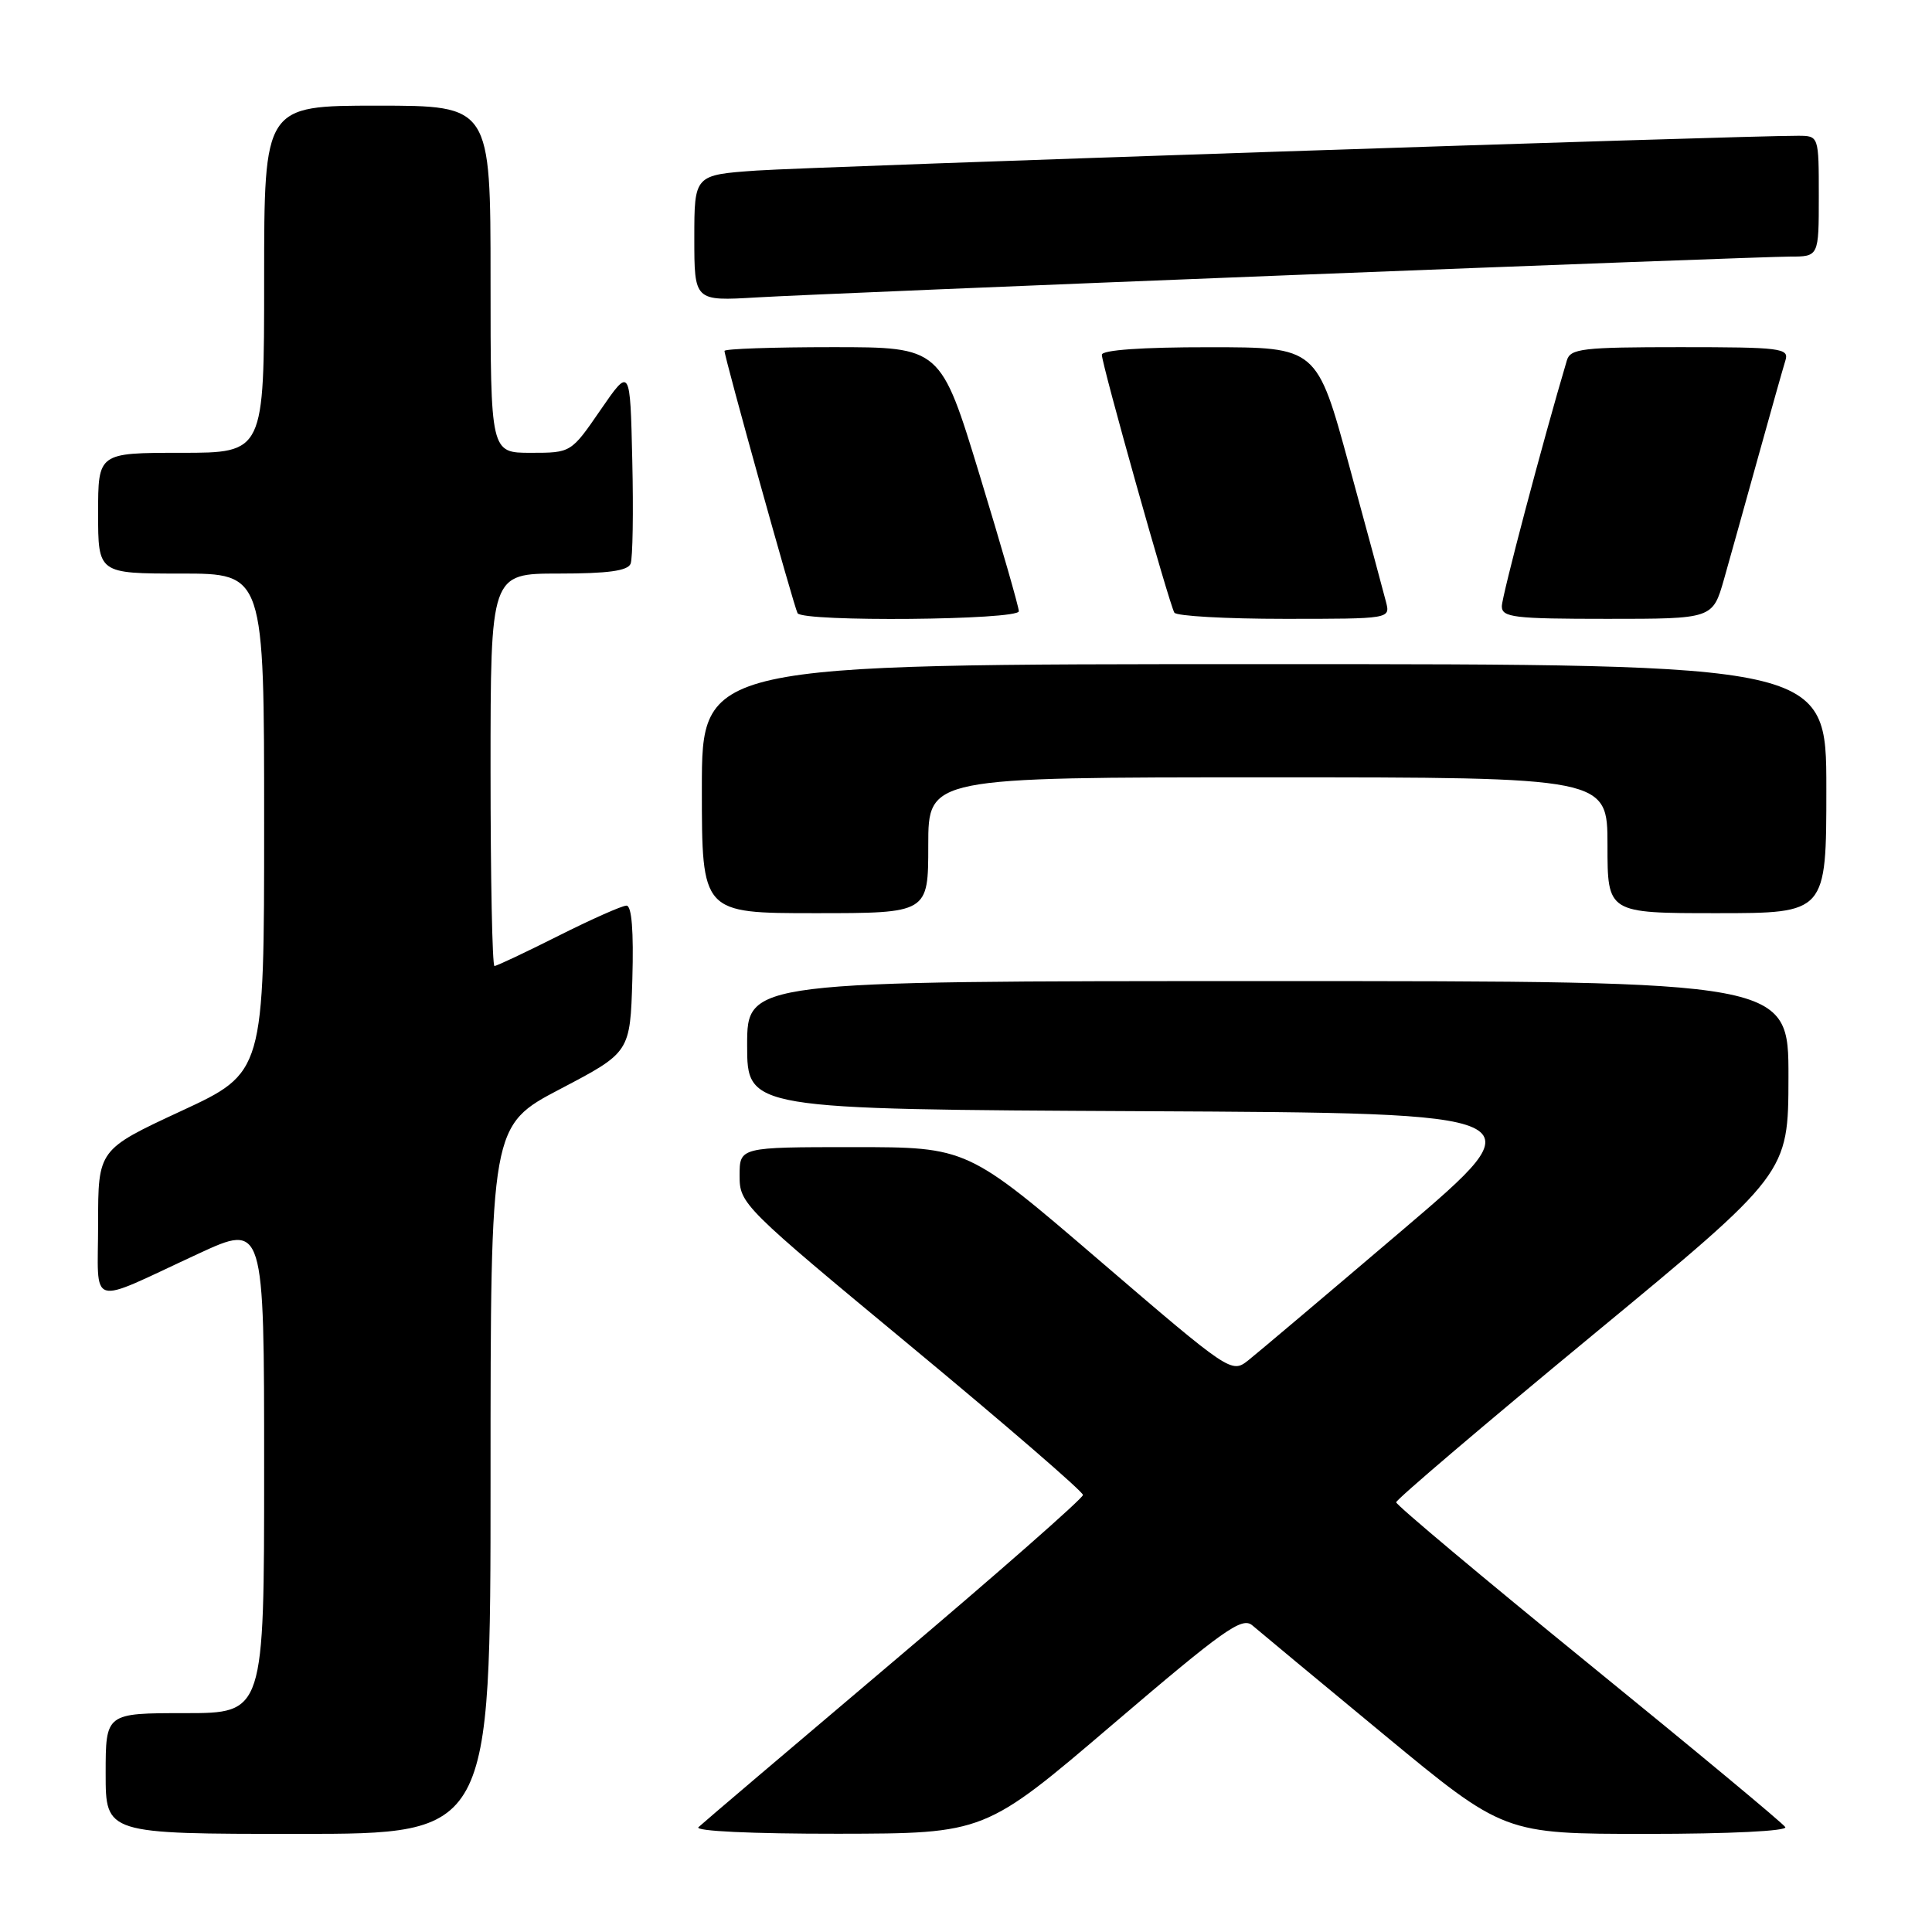 <?xml version="1.0" encoding="UTF-8" standalone="no"?>
<!DOCTYPE svg PUBLIC "-//W3C//DTD SVG 1.1//EN" "http://www.w3.org/Graphics/SVG/1.1/DTD/svg11.dtd" >
<svg xmlns="http://www.w3.org/2000/svg" xmlns:xlink="http://www.w3.org/1999/xlink" version="1.1" viewBox="0 0 256 256">
 <g >
 <path fill="currentColor"
d=" M 65.00 196.07 C 65.00 149.14 65.00 149.14 74.25 144.29 C 83.50 139.44 83.50 139.44 83.79 129.72 C 83.97 123.37 83.71 120.00 83.01 120.00 C 82.43 120.00 78.38 121.80 74.00 124.00 C 69.62 126.20 65.81 128.00 65.52 128.00 C 65.23 128.00 65.00 116.30 65.00 102.00 C 65.00 76.00 65.00 76.00 74.03 76.00 C 80.54 76.00 83.20 75.64 83.56 74.69 C 83.84 73.98 83.94 67.82 83.78 61.00 C 83.50 48.62 83.50 48.62 79.58 54.31 C 75.67 60.00 75.67 60.00 70.33 60.00 C 65.00 60.00 65.00 60.00 65.00 37.00 C 65.00 14.00 65.00 14.00 50.00 14.00 C 35.00 14.00 35.00 14.00 35.00 37.00 C 35.00 60.00 35.00 60.00 24.00 60.00 C 13.00 60.00 13.00 60.00 13.00 68.00 C 13.00 76.00 13.00 76.00 24.00 76.00 C 35.00 76.00 35.00 76.00 35.00 109.06 C 35.00 142.12 35.00 142.12 24.00 147.22 C 13.00 152.33 13.00 152.33 13.00 162.14 C 13.00 173.49 11.41 173.01 26.25 166.14 C 35.00 162.09 35.00 162.09 35.00 194.55 C 35.00 227.00 35.00 227.00 24.50 227.00 C 14.00 227.00 14.00 227.00 14.00 235.00 C 14.00 243.00 14.00 243.00 39.50 243.00 C 65.00 243.00 65.00 243.00 65.00 196.07 Z  M 147.44 228.49 C 162.15 215.93 164.58 214.20 165.94 215.37 C 166.80 216.11 174.65 222.63 183.40 229.86 C 199.30 243.00 199.30 243.00 218.21 243.00 C 229.16 243.00 236.88 242.62 236.56 242.10 C 236.26 241.60 224.53 231.86 210.50 220.45 C 196.48 209.04 185.00 199.42 185.00 199.06 C 185.00 198.70 196.69 188.75 210.98 176.95 C 236.96 155.50 236.96 155.50 236.98 142.75 C 237.00 130.00 237.00 130.00 168.00 130.00 C 99.00 130.00 99.00 130.00 99.00 138.49 C 99.00 146.98 99.00 146.98 151.51 147.24 C 204.02 147.50 204.02 147.50 185.82 163.00 C 175.80 171.53 166.61 179.29 165.39 180.26 C 163.18 182.00 163.00 181.88 145.67 167.01 C 128.18 152.00 128.18 152.00 113.09 152.00 C 98.00 152.00 98.00 152.00 98.00 155.79 C 98.00 159.51 98.40 159.91 120.75 178.43 C 133.26 188.80 143.50 197.65 143.50 198.09 C 143.50 198.53 132.25 208.42 118.50 220.05 C 104.75 231.69 93.07 241.61 92.55 242.11 C 91.99 242.63 99.57 242.99 111.05 242.98 C 130.50 242.95 130.50 242.95 147.44 228.49 Z  M 123.00 112.00 C 123.00 103.00 123.00 103.00 168.00 103.00 C 213.00 103.00 213.00 103.00 213.00 112.00 C 213.00 121.00 213.00 121.00 227.50 121.00 C 242.00 121.00 242.00 121.00 242.00 104.50 C 242.00 88.00 242.00 88.00 167.50 88.00 C 93.00 88.00 93.00 88.00 93.00 104.50 C 93.00 121.00 93.00 121.00 108.00 121.00 C 123.00 121.00 123.00 121.00 123.00 112.00 Z  M 135.00 80.99 C 135.00 80.43 132.67 72.33 129.82 62.99 C 124.64 46.00 124.64 46.00 110.32 46.00 C 102.45 46.00 96.00 46.22 96.00 46.50 C 96.00 47.36 105.22 80.46 105.68 81.25 C 106.37 82.43 135.00 82.17 135.00 80.99 Z  M 183.65 79.75 C 183.34 78.51 181.15 70.41 178.79 61.76 C 174.50 46.01 174.50 46.01 160.25 46.01 C 151.34 46.00 146.00 46.38 146.00 47.01 C 146.00 48.30 154.94 80.10 155.61 81.18 C 155.89 81.63 162.44 82.00 170.18 82.00 C 184.23 82.00 184.23 82.00 183.65 79.75 Z  M 228.44 76.75 C 229.26 73.86 231.30 66.55 232.98 60.50 C 234.66 54.45 236.28 48.71 236.58 47.75 C 237.09 46.14 235.99 46.00 222.63 46.00 C 209.69 46.00 208.08 46.19 207.62 47.75 C 204.43 58.48 199.00 79.03 199.00 80.33 C 199.00 81.81 200.59 82.00 212.97 82.00 C 226.94 82.00 226.94 82.00 228.44 76.75 Z  M 170.91 36.46 C 205.24 35.11 235.05 34.00 237.16 34.00 C 241.00 34.00 241.00 34.00 241.00 26.00 C 241.00 18.00 241.00 18.00 238.25 17.99 C 231.37 17.95 107.59 22.09 100.25 22.60 C 92.00 23.18 92.00 23.18 92.00 31.54 C 92.00 39.90 92.00 39.90 100.25 39.41 C 104.79 39.14 136.58 37.81 170.91 36.46 Z "/>
</g>
</svg>